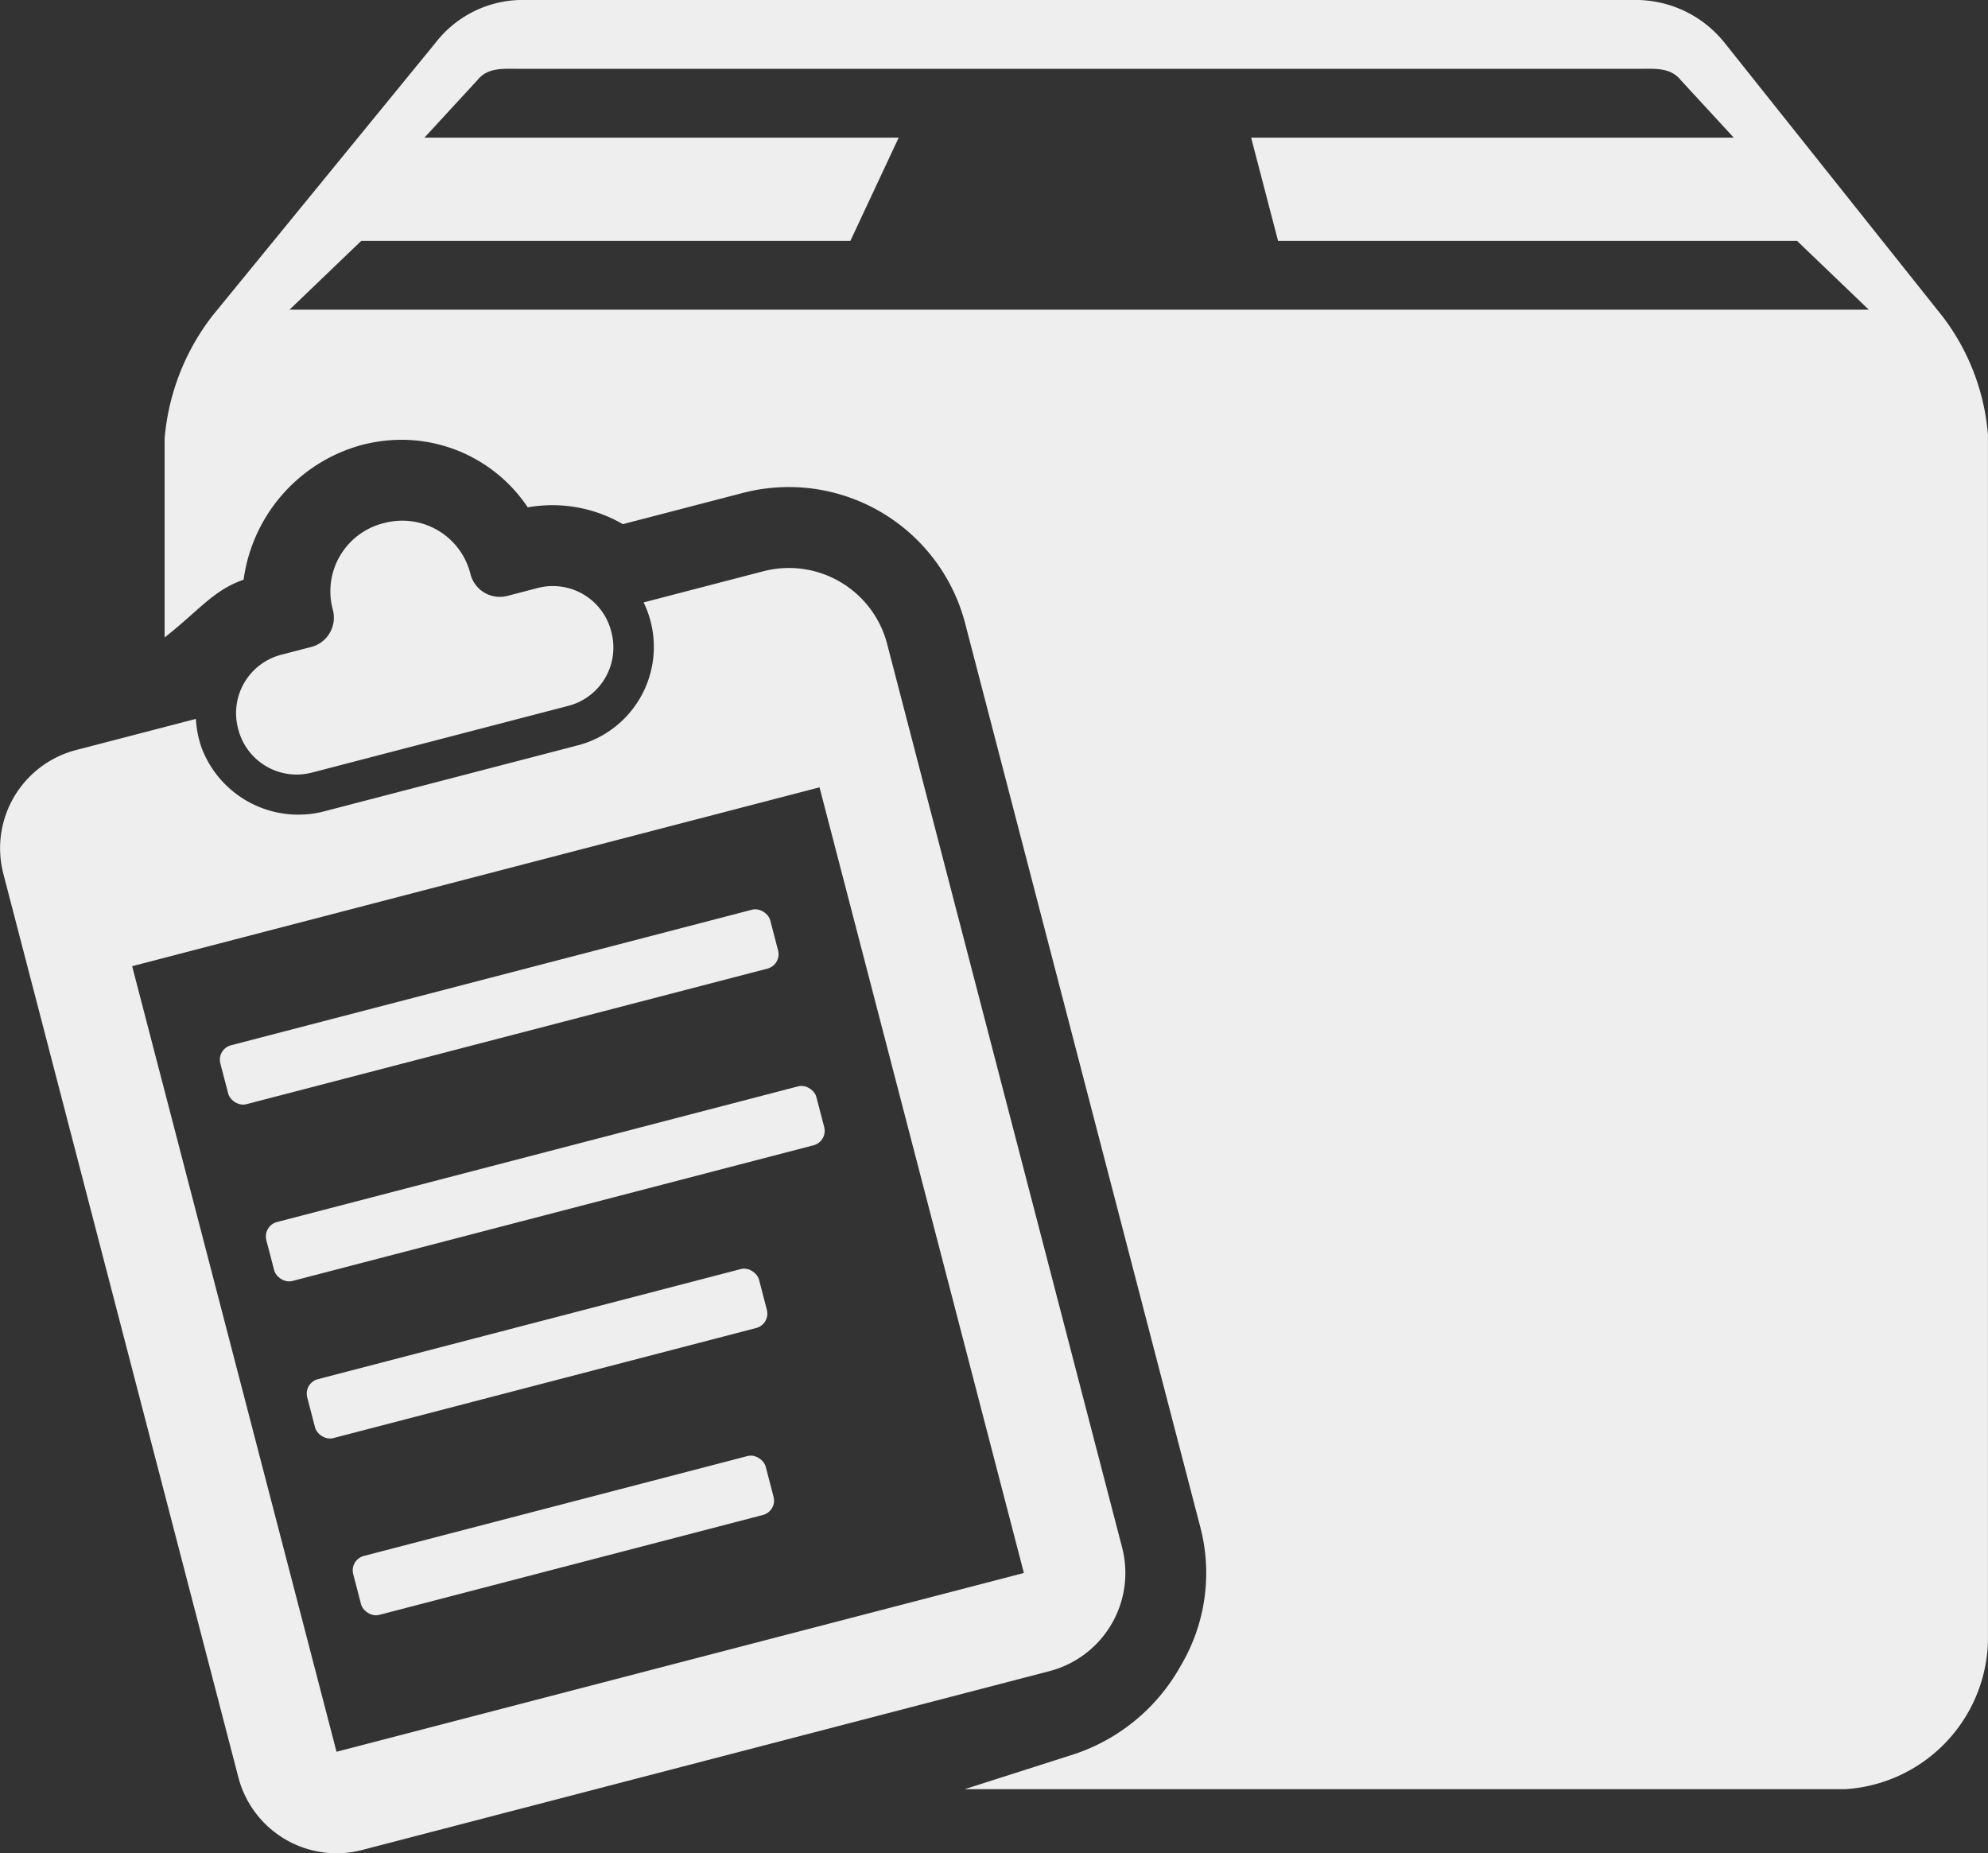 <svg xmlns="http://www.w3.org/2000/svg" width="78.848" height="73.498" viewBox="0 0 78.848 73.498">
  <rect x="0" y="0" width="78.848" height="73.498" fill="#333333" stroke="none"/>
  <g id="Group_89" data-name="Group 89" transform="translate(-111.215 -488)">
    <path id="Path_808" data-name="Path 808" d="M186.542,500.581l-8.661-10.872A4.516,4.516,0,0,0,174.466,488H130.079a4.37,4.37,0,0,0-3.343,1.708l-8.846,10.823a9.215,9.215,0,0,0-1.89,4.858v7.892c1.365-1.074,1.938-1.879,3.133-2.291a6.434,6.434,0,0,1,4.661-5.337,6.312,6.312,0,0,1,1.6-.212,6.023,6.023,0,0,1,5.008,2.679,5.82,5.82,0,0,1,.985-.086,5.587,5.587,0,0,1,2.788.753l4.759-1.238a7.228,7.228,0,0,1,8.818,5.178l9.324,35.83a7.193,7.193,0,0,1-.763,5.483,7.573,7.573,0,0,1-4.416,3.585l-4.16,1.329h34.943a6.043,6.043,0,0,0,5.637-5.839V505.245A8.913,8.913,0,0,0,186.542,500.581Zm-65.587-.3,2.844-2.729h19.4l1.916-4.094h-18.81l2.1-2.279c.408-.512,1.018-.45,1.672-.45h44.386c.654,0,1.264-.061,1.672.45l2.1,2.279H159.093l1.068,4.094h20.584l2.845,2.729Z" transform="translate(1.744 0)" fill="#eee"/>
    <path id="Path_809" data-name="Path 809" d="M121.066,508.138l-1.2.312a2.39,2.39,0,0,0-1.712,2.915l.012.046a2.391,2.391,0,0,0,2.916,1.712l10.172-2.647a2.389,2.389,0,0,0,1.711-2.915l-.012-.048a2.389,2.389,0,0,0-2.915-1.711l-1.2.313a1.2,1.2,0,0,1-1.463-.86l-.01-.038a2.784,2.784,0,0,0-3.4-1.994l-.063.015a2.785,2.785,0,0,0-1.994,3.4l.01.04A1.2,1.2,0,0,1,121.066,508.138Z" transform="translate(2.501 5.517)" fill="#eee"/>
    <path id="Path_810" data-name="Path 810" d="M122.912,504.357a1.208,1.208,0,1,1-.865,1.472A1.208,1.208,0,0,1,122.912,504.357Z" transform="translate(3.934 5.948)" fill="#eee"/>
    <rect id="Rectangle_340" data-name="Rectangle 340" width="16.902" height="2.415" rx="0.59" transform="matrix(0.968, -0.252, 0.252, 0.968, 125.075, 549.854)" fill="#eee"/>
    <rect id="Rectangle_341" data-name="Rectangle 341" width="22.536" height="2.415" rx="0.59" transform="matrix(0.968, -0.252, 0.252, 0.968, 121.63, 536.612)" fill="#eee"/>
    <rect id="Rectangle_342" data-name="Rectangle 342" width="22.536" height="2.415" rx="0.59" transform="translate(119.806 529.602) rotate(-14.583)" fill="#eee"/>
    <rect id="Rectangle_343" data-name="Rectangle 343" width="18.512" height="2.415" rx="0.59" transform="matrix(0.968, -0.252, 0.252, 0.968, 123.251, 542.844)" fill="#eee"/>
    <path id="Path_811" data-name="Path 811" d="M155.719,543.349,146.4,507.518a4.025,4.025,0,0,0-4.908-2.88l-4.75,1.235a4.036,4.036,0,0,1-2.579,5.661l-10.024,2.608a4.1,4.1,0,0,1-4.935-2.522,4.152,4.152,0,0,1-.22-1.127l-4.755,1.236a4.025,4.025,0,0,0-2.881,4.908l9.321,35.831a4.025,4.025,0,0,0,4.908,2.882l27.262-7.093A4.024,4.024,0,0,0,155.719,543.349Zm-31.157,8.105L116.456,520.3l27.263-7.093,8.105,31.157Z" transform="translate(0 6.017)" fill="#eee"/>
  </g>
</svg>
